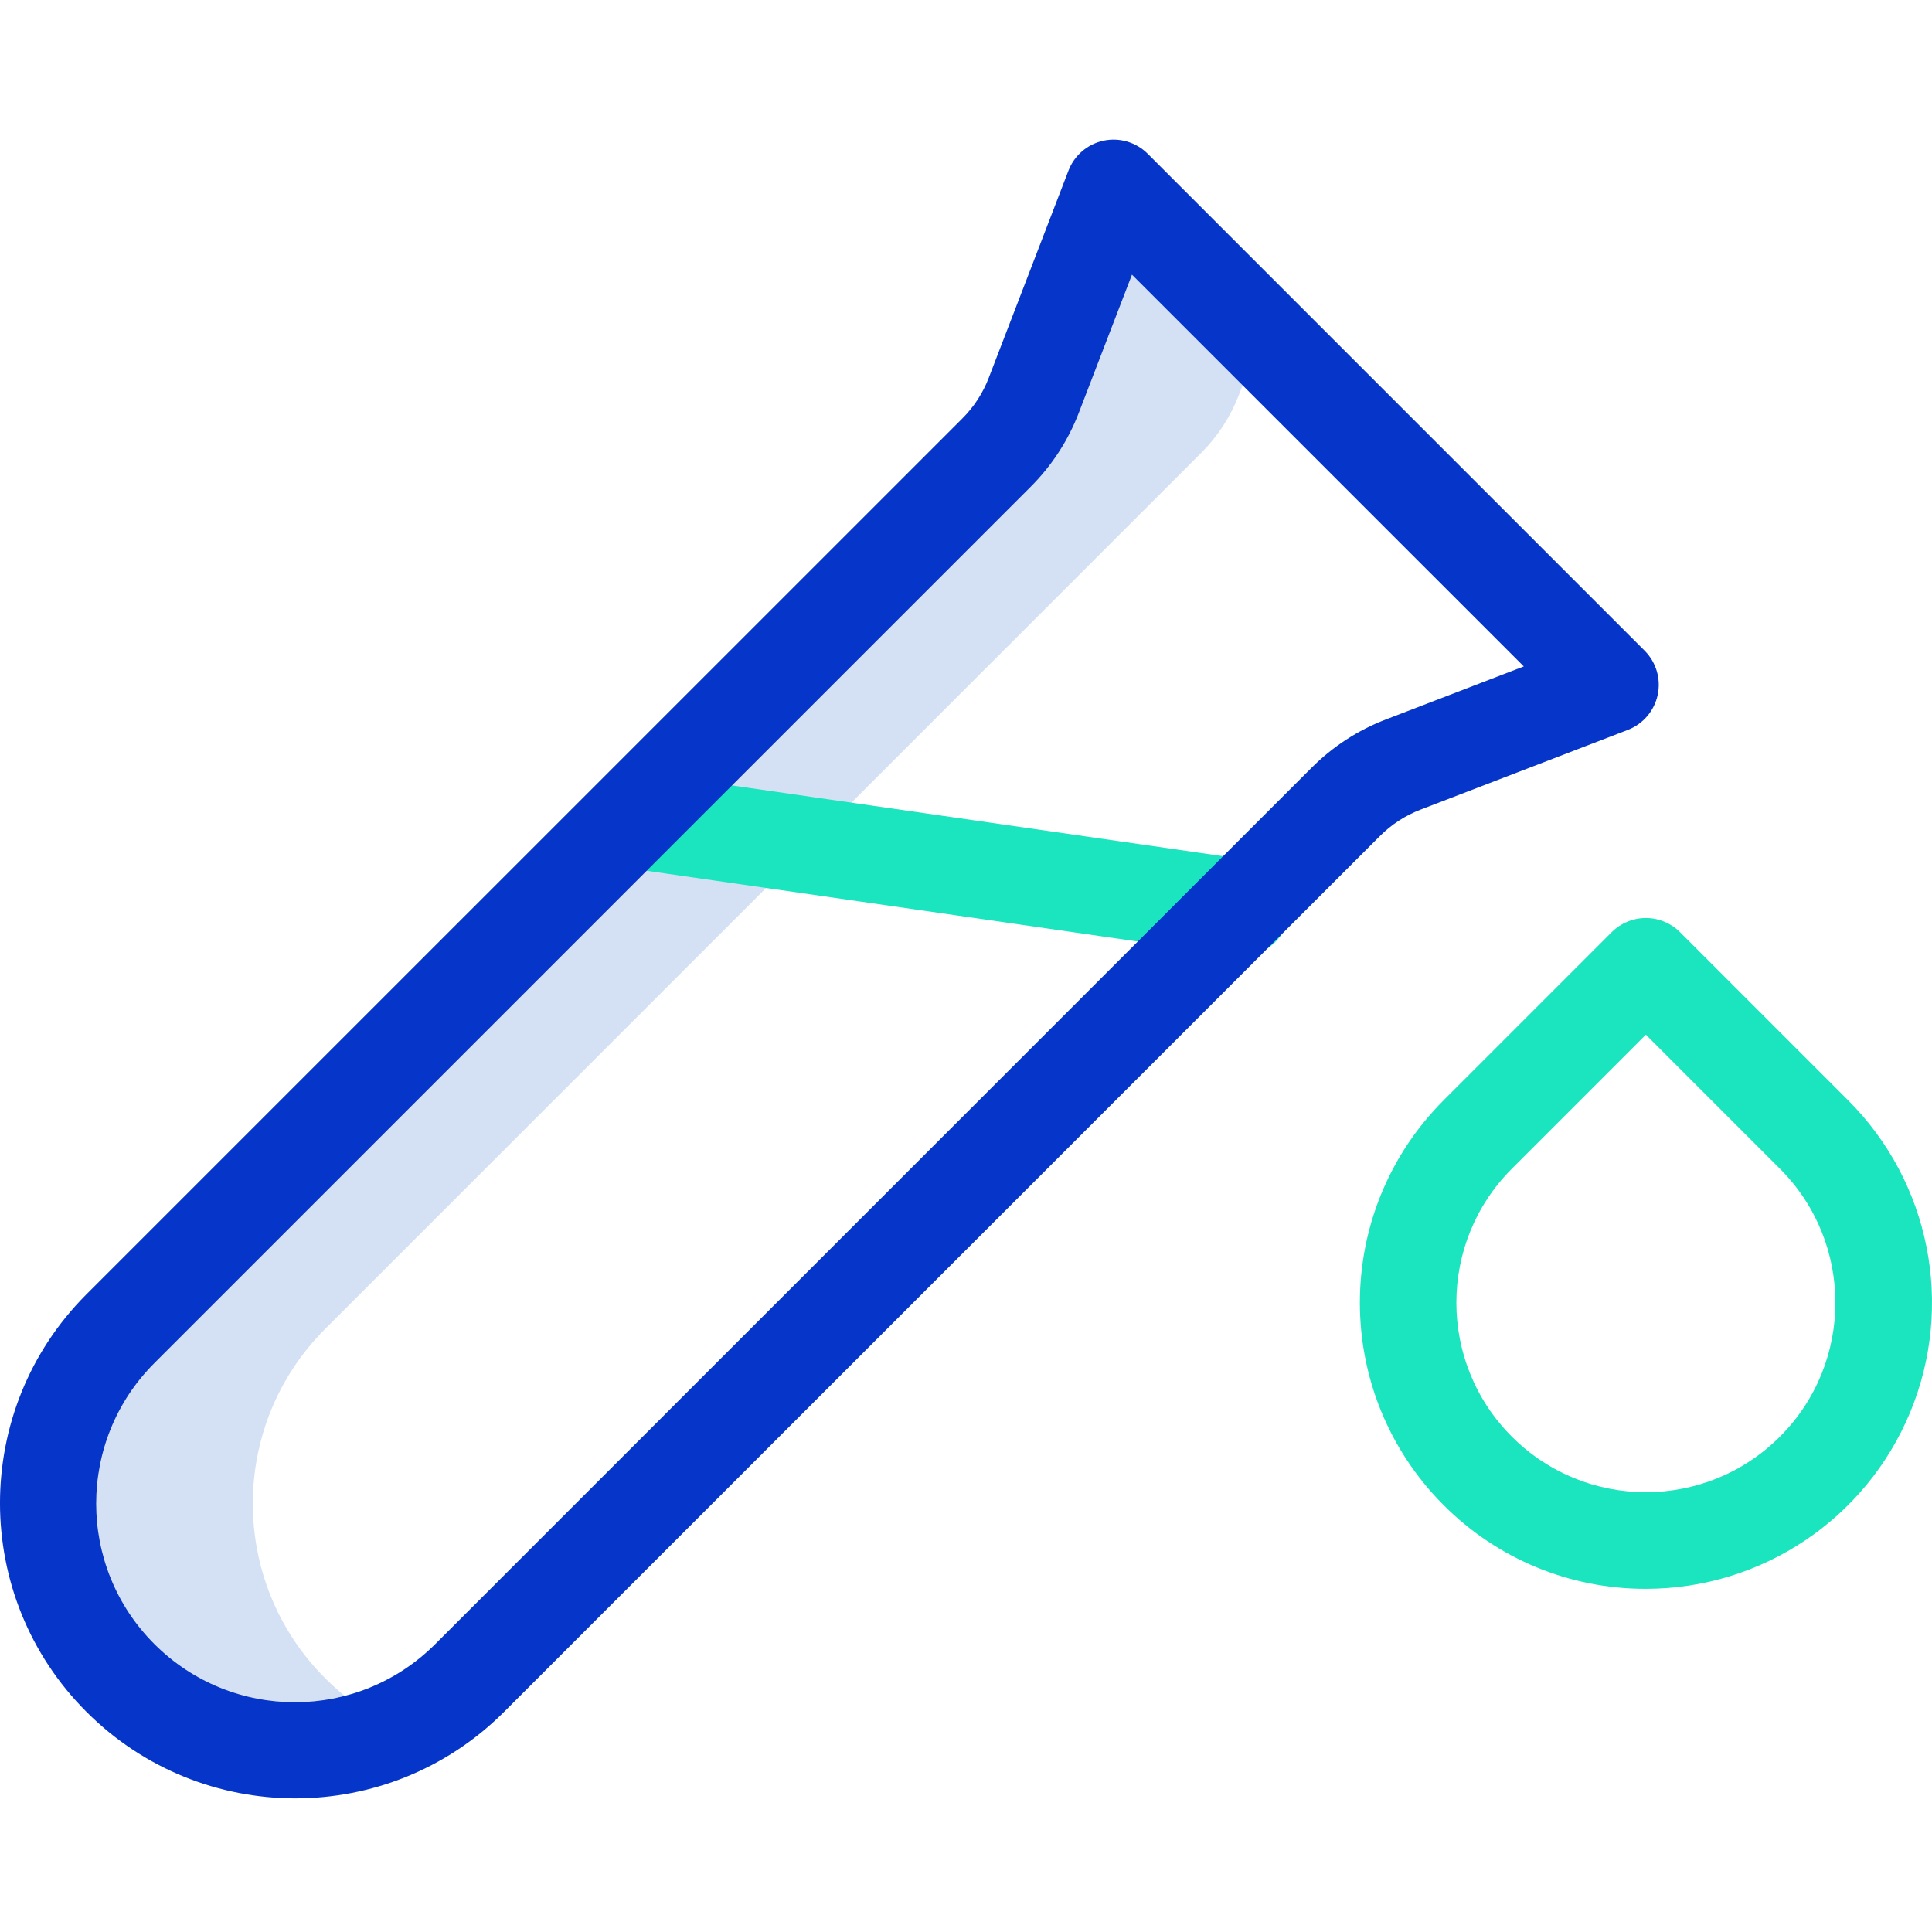 <svg height="399pt" viewBox="0 -28 399.899 399" width="399pt" xmlns="http://www.w3.org/2000/svg"><path d="m340.676 300.418c-15.719.043-30.797-6.203-41.883-17.348-23.09-23.145-23.09-60.613 0-83.758l34.809-34.812c1.875-1.875 4.418-2.93 7.07-2.93s5.195 1.055 7.07 2.93l34.809 34.809c16.941 16.941 22.008 42.414 12.84 64.547-9.168 22.129-30.762 36.562-54.719 36.562zm-27.738-31.492c15.316 15.32 40.156 15.32 55.477 0 15.316-15.316 15.316-40.156 0-55.473l-27.738-27.738-27.738 27.738c-15.32 15.316-15.32 40.156 0 55.473l-7.07 7.074zm0 0" fill="#1ae5be"/><path d="m67.301 318.918c-19.961-19.965-19.961-52.332 0-72.293l181.379-181.379c3.383-3.387 6.02-7.441 7.738-11.906l4.711-12.254-30.637-30.641-16.5 42.895c-1.719 4.465-4.355 8.523-7.738 11.906l-181.379 181.379c-19.965 19.961-19.965 52.328 0 72.293 15.082 15.082 37.945 19.215 57.359 10.367-5.559-2.531-10.617-6.047-14.934-10.367zm0 0" fill="#d4e1f4"/><path d="m256.949 169.422c-.48 0-.961-.031-1.438-.102l-125.902-18.141c-5.465-.785-9.262-5.855-8.473-11.324.789-5.469 5.859-9.262 11.324-8.473l125.902 18.141c5.195.738 8.938 5.371 8.562 10.605-.371 5.238-4.727 9.293-9.977 9.293zm0 0" fill="#1ae5be"/><path d="m237.562 3.375c-2.395-2.391-5.836-3.41-9.145-2.707-3.309.703-6.039 3.031-7.254 6.188l-16.5 42.895c-1.211 3.16-3.078 6.031-5.477 8.426l-181.387 181.375c-23.773 23.887-23.73 62.508.102 86.336 23.828 23.832 62.449 23.875 86.336.102l181.379-181.379c2.391-2.398 5.262-4.262 8.426-5.477l42.895-16.5c3.156-1.215 5.484-3.945 6.188-7.254.703-3.312-.316-6.75-2.707-9.145zm49.301 117.094c-5.777 2.211-11.02 5.621-15.387 10l-181.375 181.379c-16.059 16.059-42.094 16.059-58.152 0-16.059-16.059-16.059-42.094 0-58.152l181.375-181.379c4.379-4.367 7.789-9.609 10-15.387l10.977-28.531 81.102 81.094zm0 0" fill="#0635c9"/></svg>